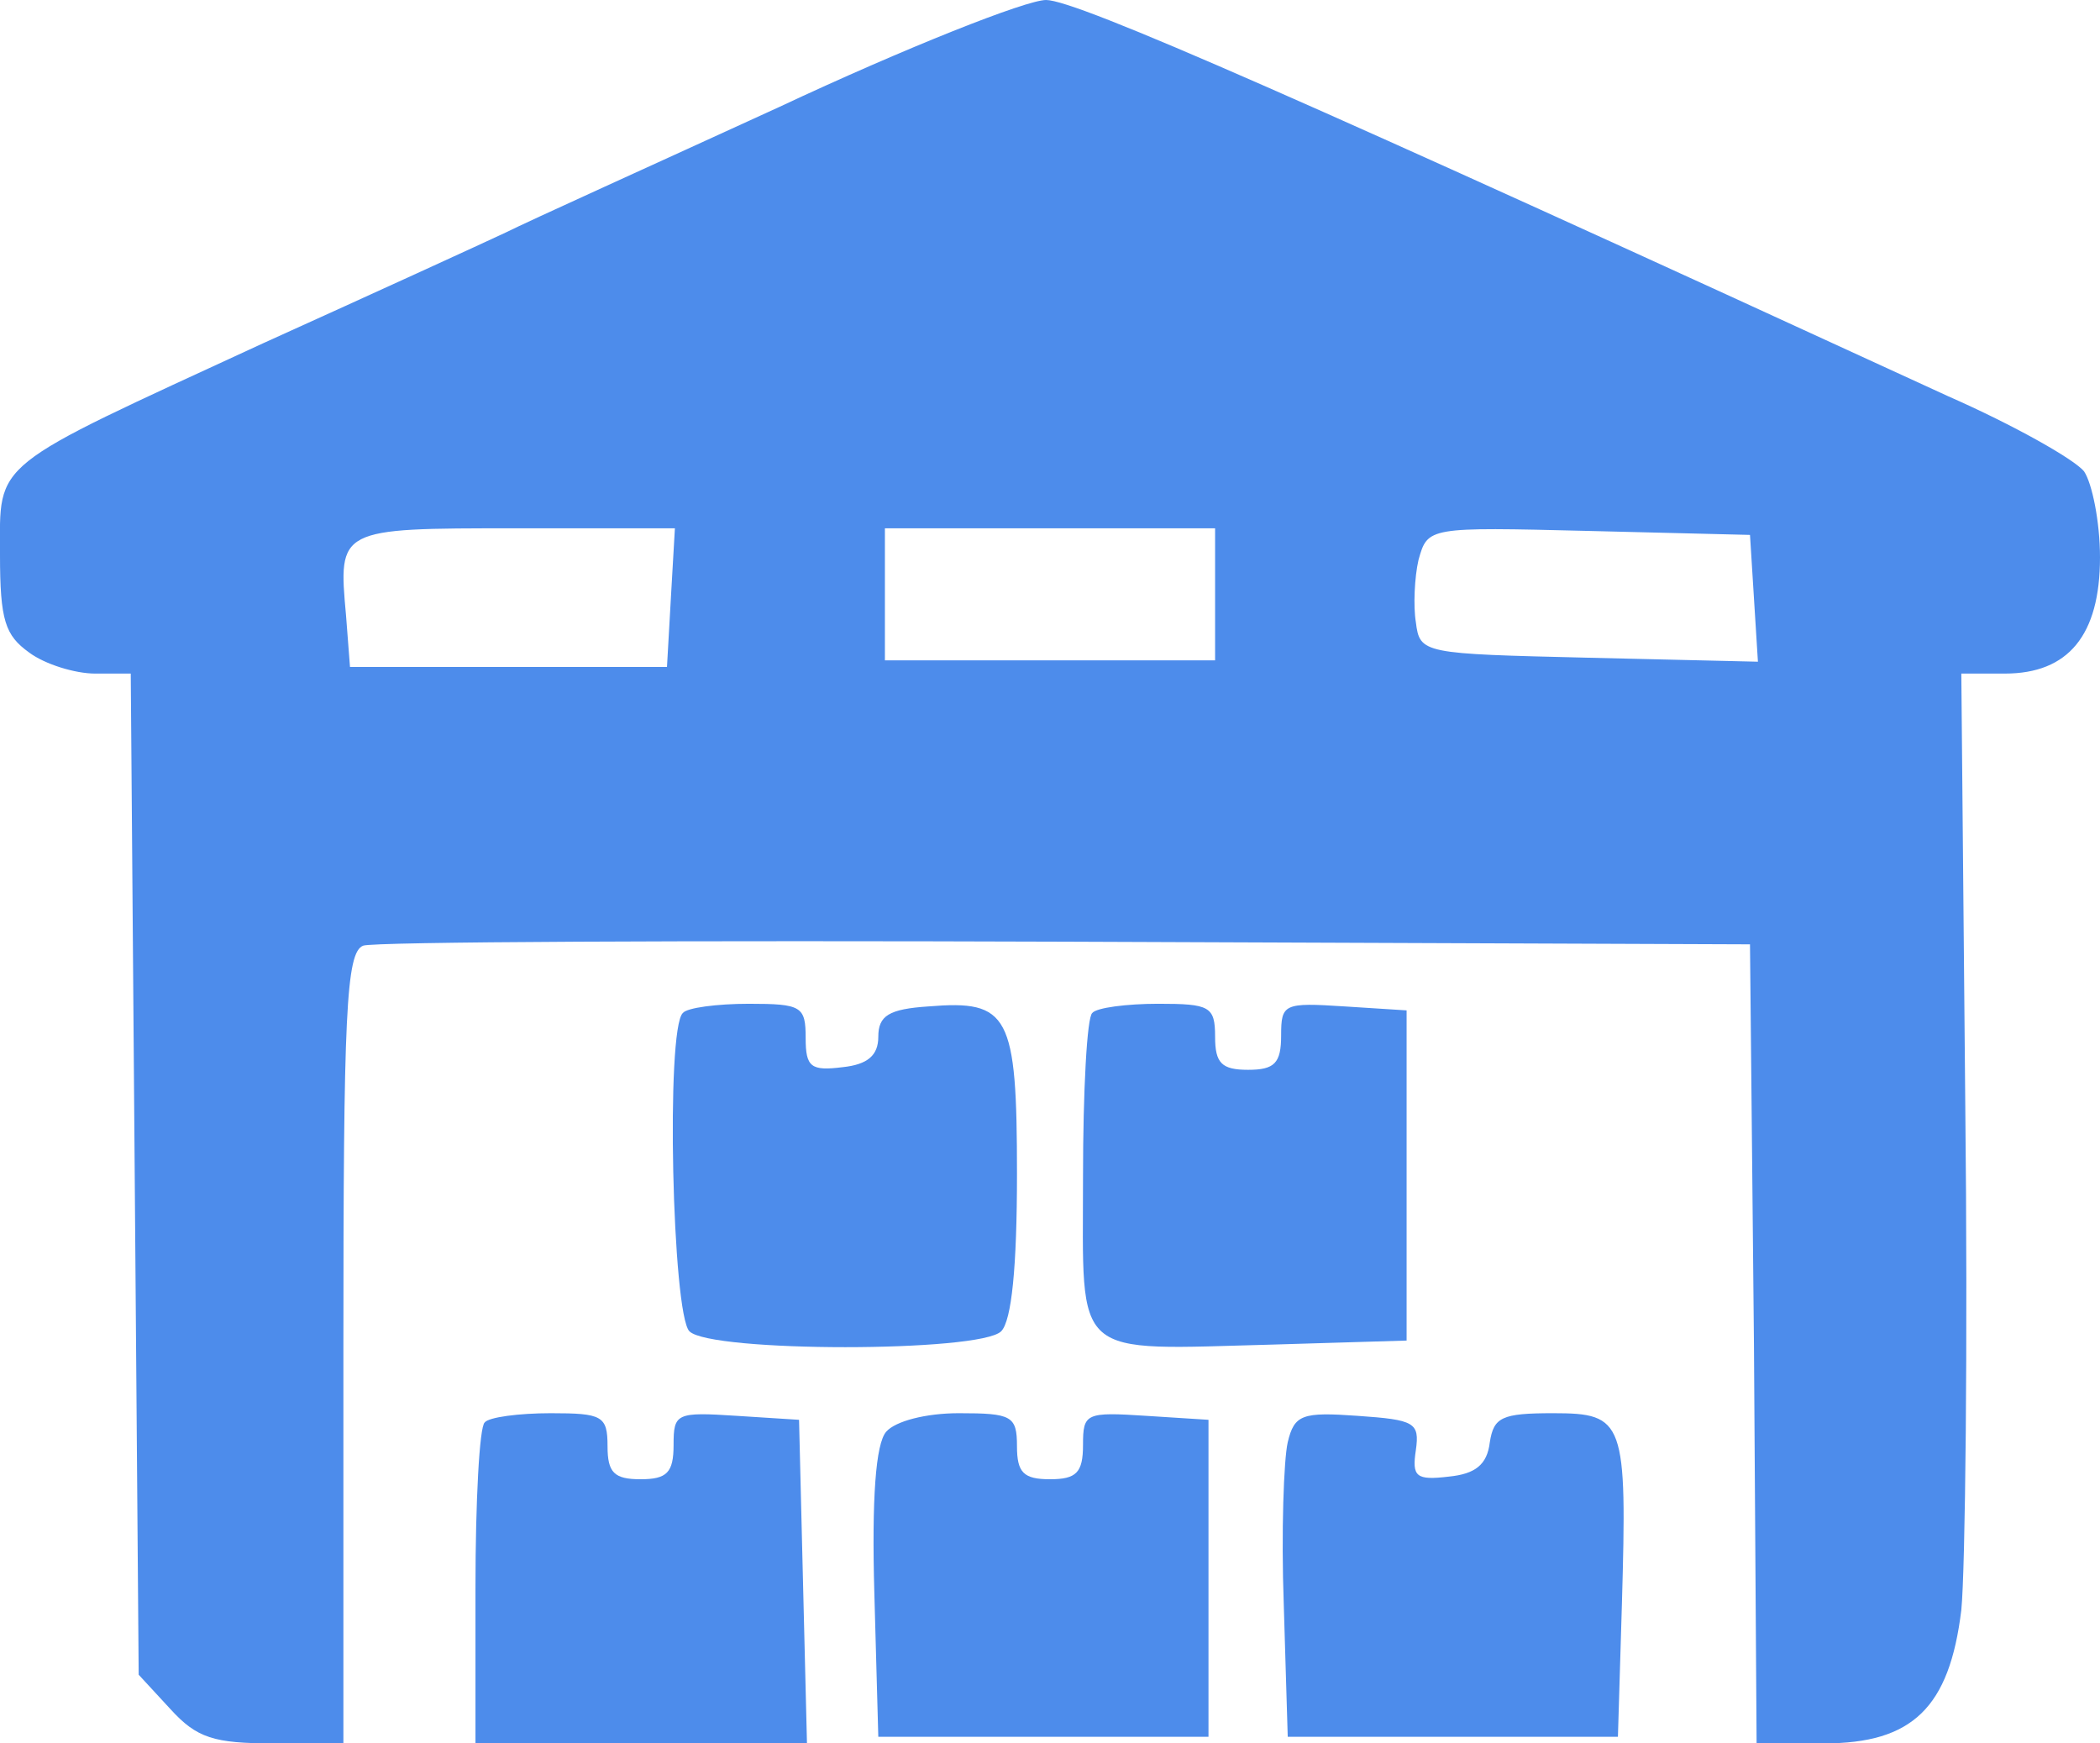 <svg width="159" height="132" xmlns="http://www.w3.org/2000/svg" preserveAspectRatio="xMidYMid meet">

 <g>
  <title>background</title>
  <rect fill="none" id="canvas_background" height="602" width="802" y="-1" x="-1"/>
 </g>
 <g>
  <title>Layer 1</title>
  <g id="svg_1" fill="#000000" transform="translate(0,132) scale(0.1,-0.1) ">
   <path fill="#4d8ceb" id="svg_2" d="m590,1239c-96,-44 -189,-86 -207,-95c-17,-8 -100,-46 -184,-84c-208,-96 -199,-88 -199,-160c0,-50 4,-61 22,-74c12,-9 35,-16 50,-16l27,0l3,-379l3,-379l24,-26c20,-22 33,-26 78,-26l53,0l0,299c0,254 2,300 15,305c8,3 247,4 532,3l518,-2l3,-303l2,-302l51,0c67,0 95,27 104,101c3,30 5,201 3,382l-3,327l33,0c48,0 72,29 72,88c0,27 -6,56 -12,65c-7,9 -53,35 -103,57c-487,224 -660,300 -683,300c-15,0 -106,-36 -202,-81zm-82,-371l-3,-53l-120,0l-120,0l-3,39c-6,66 -6,66 128,66l121,0l-3,-52zm412,2l0,-50l-125,0l-125,0l0,50l0,50l125,0l125,0l0,-50zm408,-3l3,-48l-128,3c-126,3 -128,3 -131,27c-2,12 -1,34 2,47c7,25 7,25 129,22l122,-3l3,-48z"/>
   <path fill="#4d8ceb" id="svg_3" d="m517,553c-13,-12 -8,-228 5,-241c16,-16 220,-16 236,0c8,8 12,49 12,119c0,121 -6,132 -67,127c-30,-2 -38,-7 -38,-23c0,-14 -8,-21 -27,-23c-24,-3 -28,0 -28,22c0,24 -3,26 -43,26c-24,0 -47,-3 -50,-7z"/>
   <path fill="#4d8ceb" id="svg_4" d="m827,553c-4,-3 -7,-59 -7,-124c0,-140 -10,-131 145,-127l100,3l0,125l0,125l-47,3c-46,3 -48,2 -48,-22c0,-21 -5,-26 -25,-26c-20,0 -25,5 -25,25c0,23 -4,25 -43,25c-24,0 -47,-3 -50,-7z"/>
   <path fill="#4d8ceb" id="svg_5" d="m367,243c-4,-3 -7,-60 -7,-125l0,-118l125,0l126,0l-3,122l-3,123l-47,3c-46,3 -48,2 -48,-22c0,-21 -5,-26 -25,-26c-20,0 -25,5 -25,25c0,23 -4,25 -43,25c-24,0 -47,-3 -50,-7z"/>
   <path fill="#4d8ceb" id="svg_6" d="m671,236c-8,-9 -11,-51 -9,-122l3,-109l125,0l125,0l0,120l0,120l-47,3c-46,3 -48,2 -48,-22c0,-21 -5,-26 -25,-26c-20,0 -25,5 -25,25c0,23 -4,25 -44,25c-25,0 -48,-6 -55,-14z"/>
   <path fill="#4d8ceb" id="svg_7" d="m975,228c-3,-13 -5,-68 -3,-123l3,-100l125,0l125,0l3,100c4,139 2,145 -52,145c-39,0 -45,-3 -48,-22c-2,-17 -11,-24 -31,-26c-25,-3 -28,0 -25,20c3,21 -1,23 -44,26c-42,3 -48,1 -53,-20z"/>
  </g>
 </g>
</svg>